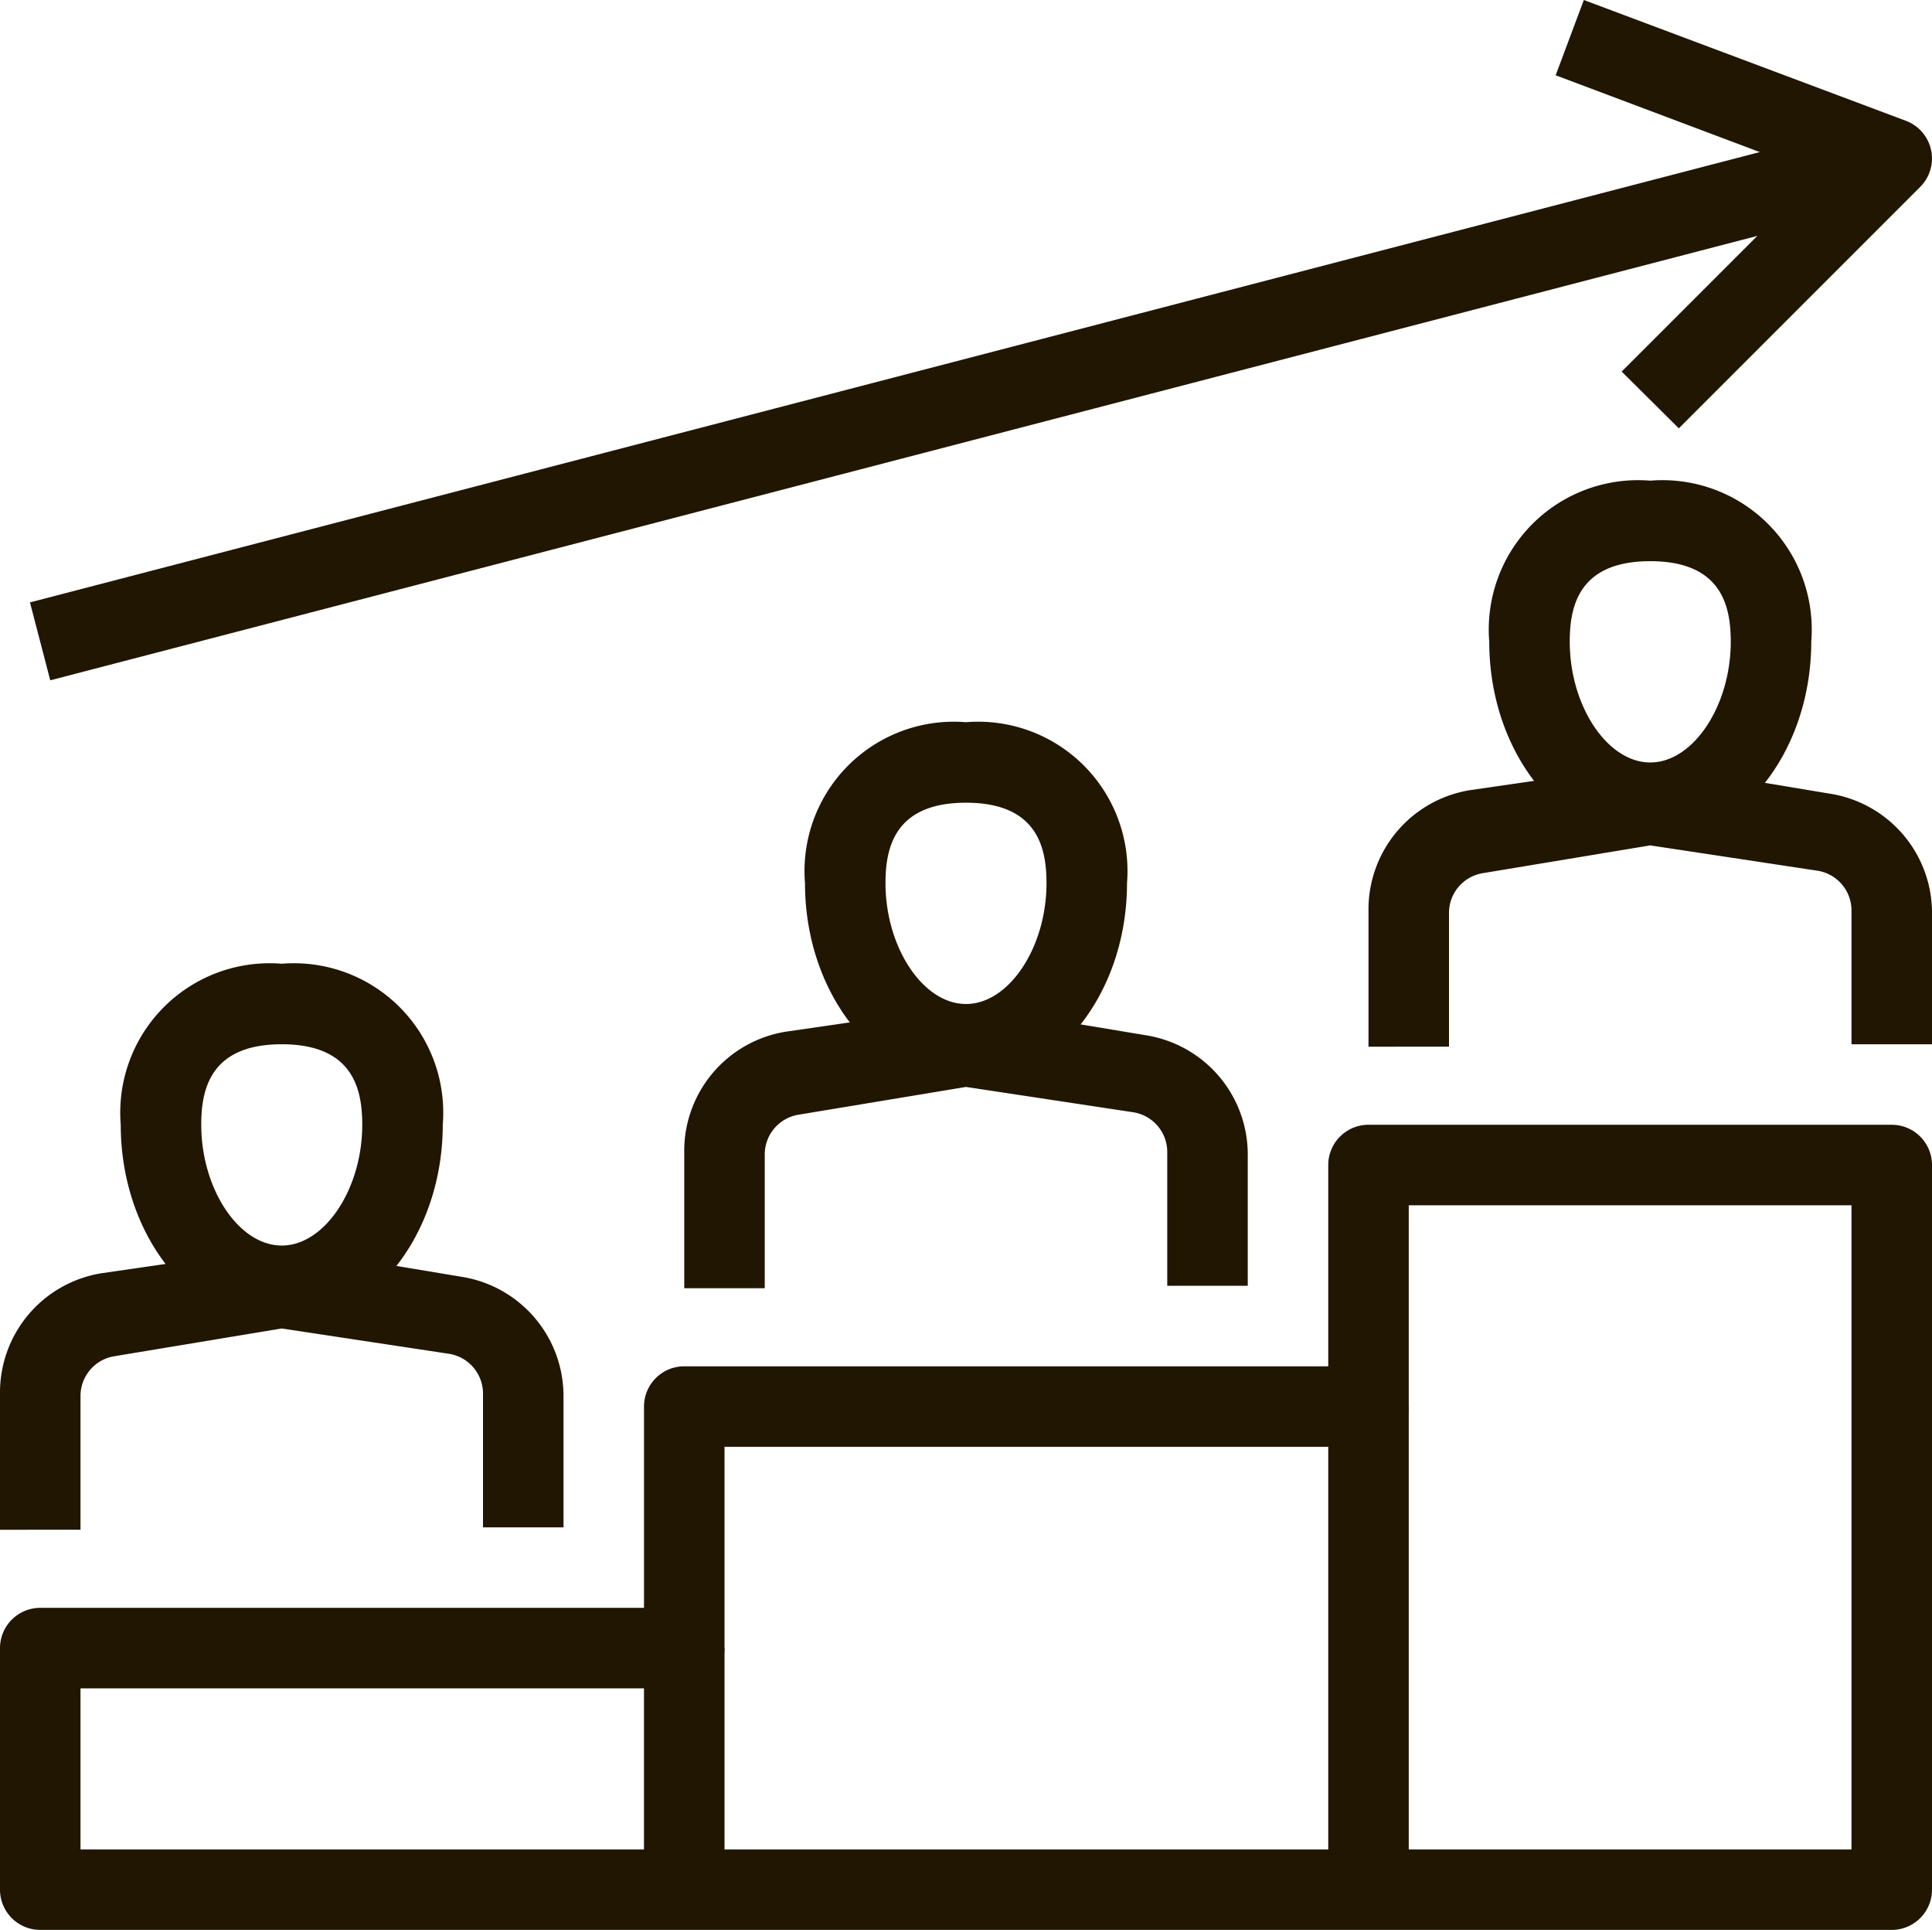 <svg xmlns="http://www.w3.org/2000/svg" viewBox="0 0 48 47.94"><defs><style>.cls-1{fill:#201602;}</style></defs><title>Asset 8ldpi</title><g id="Layer_2" data-name="Layer 2"><g id="layer_1-2" data-name="layer 1"><path class="cls-1" d="M24,26.94c-2.21,0-4-2.25-4-5a3.71,3.71,0,0,1,4-4,3.71,3.71,0,0,1,4,4C28,24.69,26.21,26.94,24,26.94Zm0-7c-1.79,0-2,1.14-2,2,0,1.59.93,3,2,3s2-1.41,2-3C26,21.08,25.79,19.94,24,19.94Z"/><path class="cls-1" d="M31,31.94H29V28.63a1,1,0,0,0-.84-1L24,27l-4.16.69a1,1,0,0,0-.84,1v3.31H17V28.63a3,3,0,0,1,2.51-3L23.84,25a.86.86,0,0,1,.32,0l4.33.72a3,3,0,0,1,2.51,3Z"/><path class="cls-1" d="M7,32.94c-2.21,0-4-2.25-4-5a3.71,3.71,0,0,1,4-4,3.71,3.71,0,0,1,4,4C11,30.69,9.21,32.94,7,32.94Zm0-7c-1.79,0-2,1.14-2,2,0,1.59.93,3,2,3s2-1.41,2-3C9,27.08,8.79,25.94,7,25.94Z"/><path class="cls-1" d="M14,37.94H12V34.63a1,1,0,0,0-.84-1L7,33l-4.16.69a1,1,0,0,0-.84,1v3.31H0V34.63a3,3,0,0,1,2.51-3L6.84,31a.86.86,0,0,1,.32,0l4.33.72a3,3,0,0,1,2.51,3Z"/><path class="cls-1" d="M41,20.94c-2.21,0-4-2.25-4-5a3.71,3.71,0,0,1,4-4,3.71,3.71,0,0,1,4,4C45,18.69,43.21,20.94,41,20.94Zm0-7c-1.79,0-2,1.14-2,2,0,1.59.93,3,2,3s2-1.41,2-3C43,15.08,42.79,13.94,41,13.94Z"/><path class="cls-1" d="M48,25.94H46V22.63a1,1,0,0,0-.84-1L41,21l-4.16.69a1,1,0,0,0-.84,1v3.31H34V22.63a3,3,0,0,1,2.51-3L40.84,19a.86.86,0,0,1,.32,0l4.33.72a3,3,0,0,1,2.51,3Z"/><path class="cls-1" d="M47,47.94H1a1,1,0,0,1-1-1v-6a1,1,0,0,1,1-1H16v-5a1,1,0,0,1,1-1H33v-5a1,1,0,0,1,1-1H47a1,1,0,0,1,1,1v18A1,1,0,0,1,47,47.94Zm-45-2H46v-16H35v5a1,1,0,0,1-1,1H18v5a1,1,0,0,1-1,1H2Z"/><rect class="cls-1" x="0.23" y="8.94" width="47.54" height="2" transform="translate(-1.73 6.37) rotate(-14.59)"/><path class="cls-1" d="M41.71,10.64,40.29,9.23l4.9-4.9L38.65,1.87,39.35,0l8,3a1,1,0,0,1,.36,1.64Z"/><rect class="cls-1" x="16" y="40.94" width="2" height="6"/><rect class="cls-1" x="33" y="34.94" width="2" height="12"/></g></g></svg>